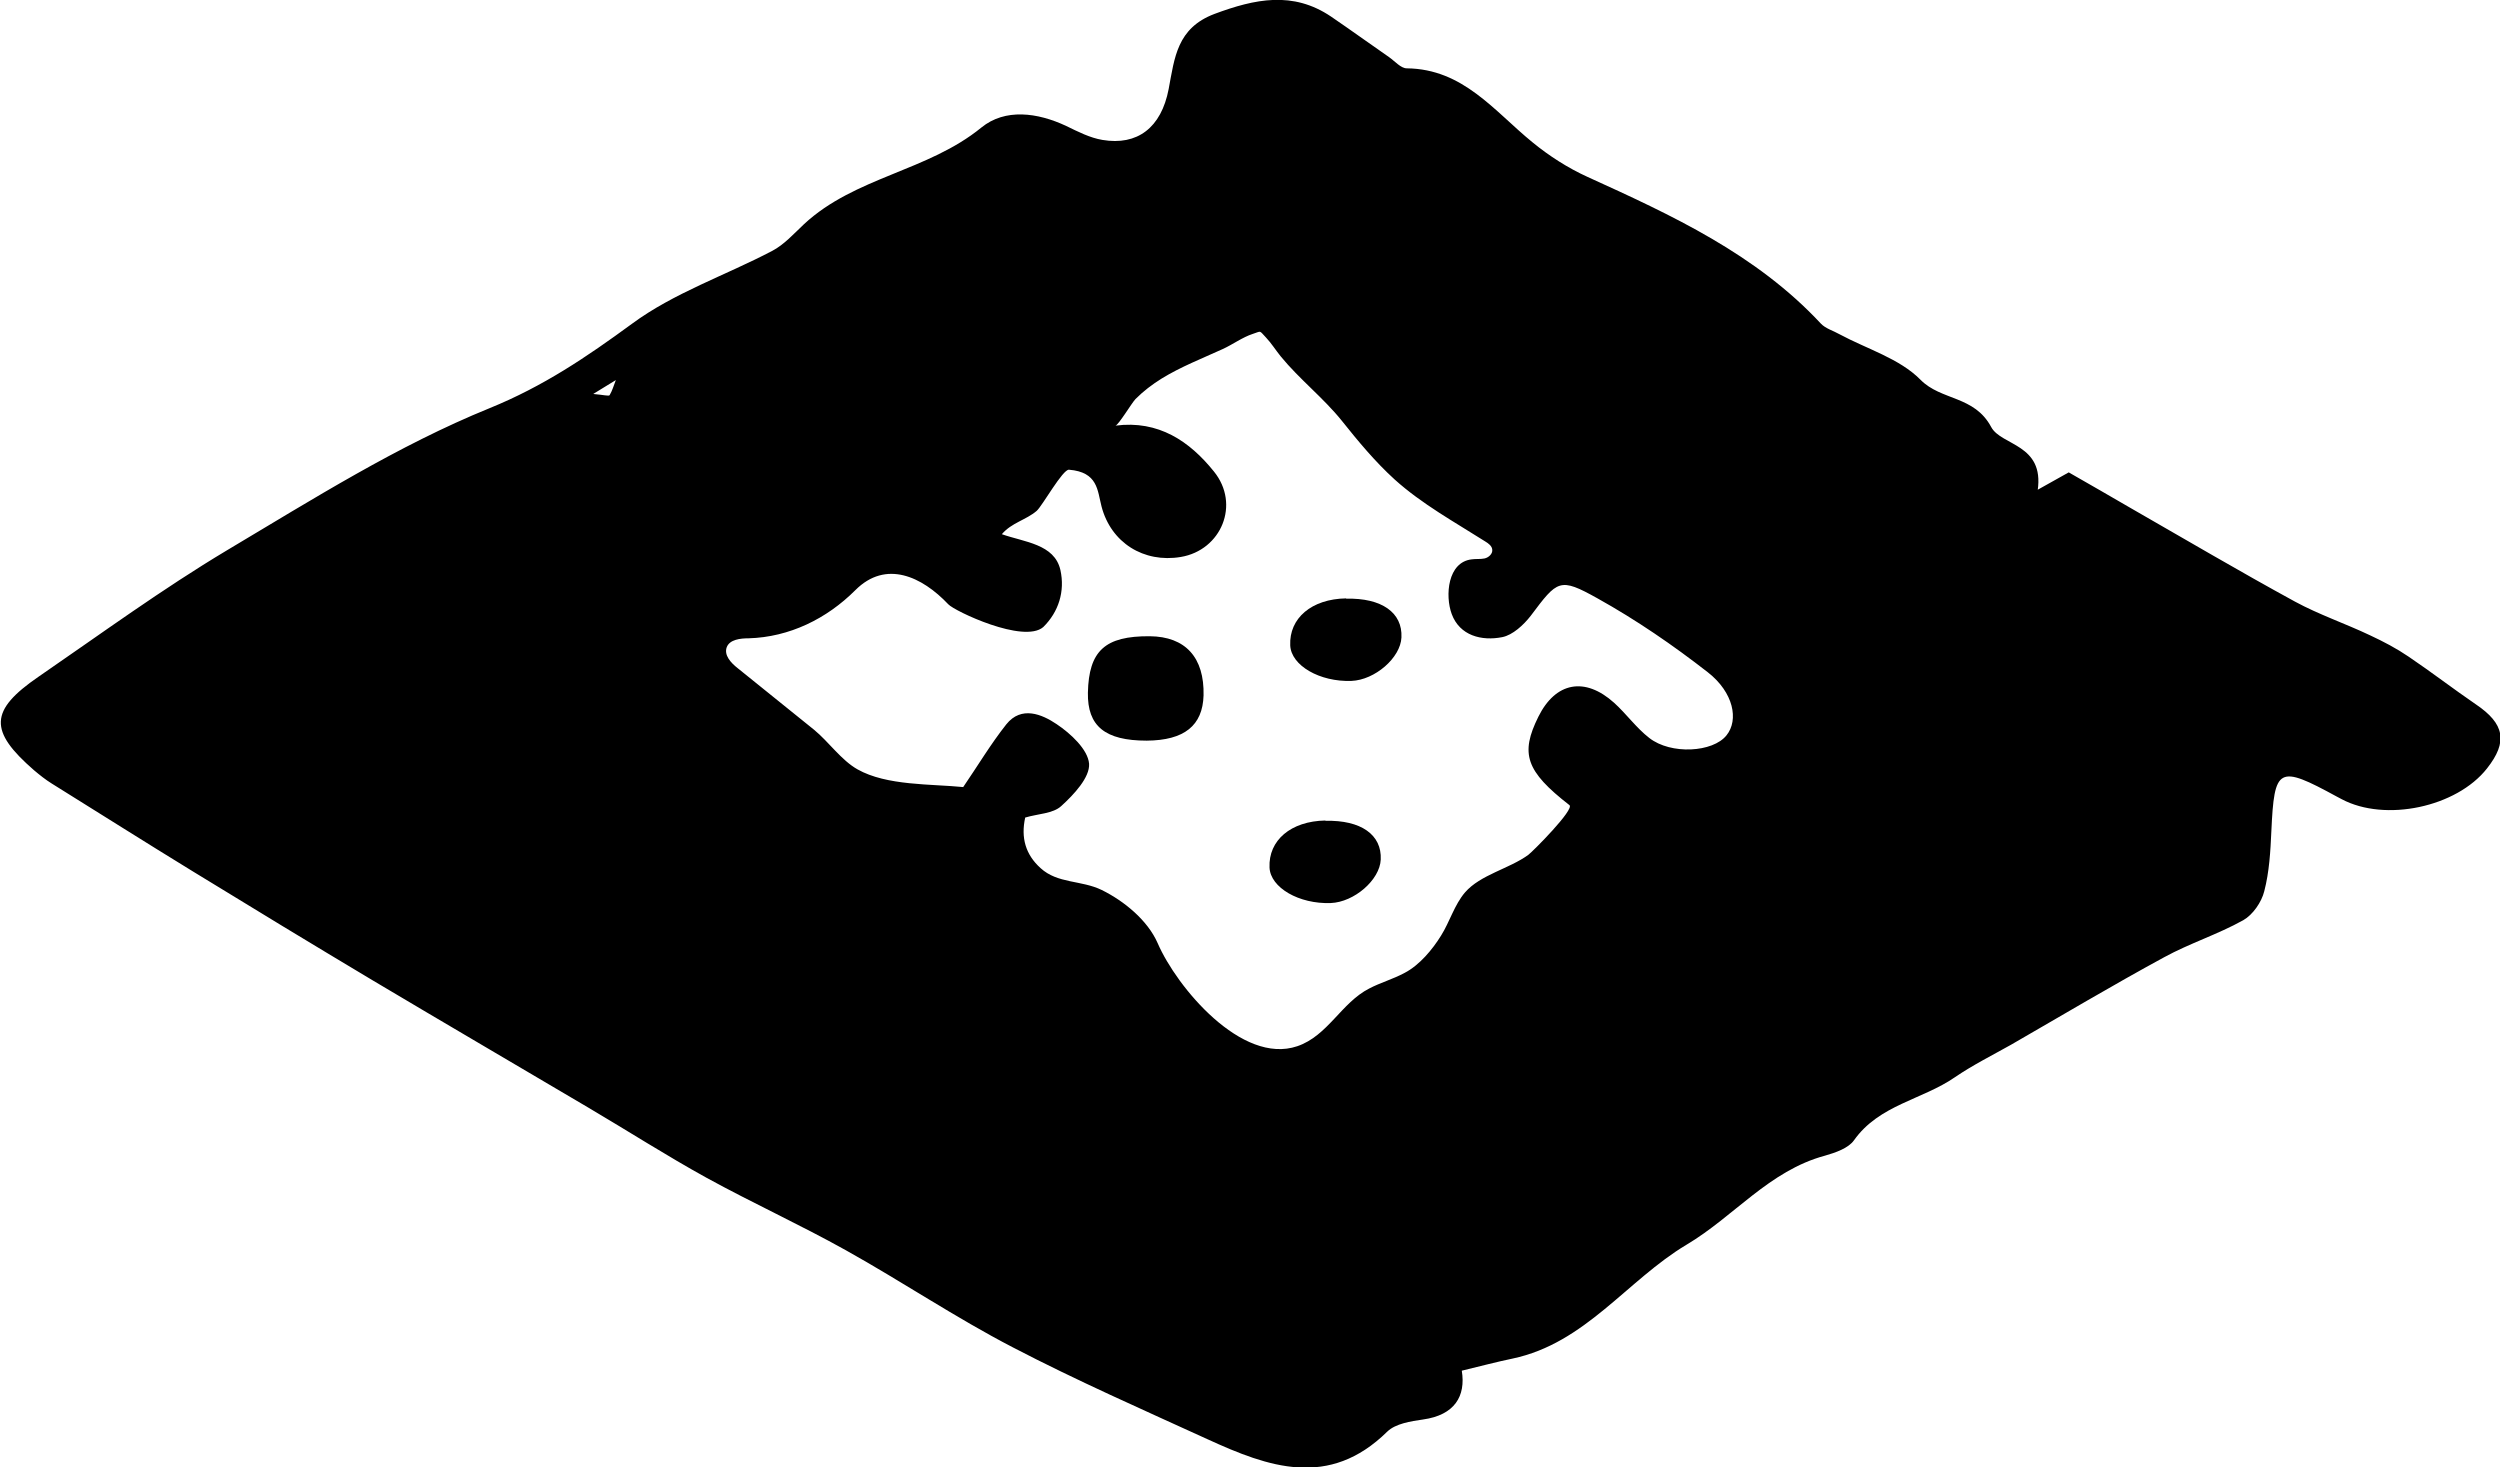 <?xml version="1.0" encoding="UTF-8"?>
<svg id="Layer_2" data-name="Layer 2" xmlns="http://www.w3.org/2000/svg" viewBox="0 0 84.52 49.61">
  <g id="Layer_2-2" data-name="Layer 2">
    <g>
      <path d="M68.85,16.58c.61-.34.87-.49,1.09-.61.72.41,1.41.81,2.1,1.21,1.85,1.06,3.68,2.14,5.55,3.16.81.44,1.7.74,2.54,1.14.45.21.89.44,1.3.72.77.52,1.51,1.09,2.27,1.61.98.66,1.09,1.27.38,2.17-1.03,1.31-3.44,1.82-4.91,1.04-.06-.03-.11-.06-.17-.09-1.98-1.08-2.11-1-2.21,1.17-.03.68-.07,1.38-.24,2.03-.09.37-.39.8-.71.98-.86.48-1.81.78-2.67,1.25-1.75.95-3.46,1.97-5.18,2.96-.64.36-1.3.69-1.9,1.1-1.1.76-2.56.93-3.41,2.13-.19.27-.63.42-.98.52-1.89.51-3.08,2.06-4.68,3.01-2.01,1.2-3.42,3.33-5.88,3.85-.53.11-1.06.25-1.72.41.14.86-.24,1.5-1.31,1.65-.42.06-.93.14-1.21.41-1.97,1.94-4.02,1.2-6.07.26-2.21-1.01-4.44-1.99-6.59-3.11-1.93-1-3.74-2.22-5.64-3.28-1.54-.86-3.16-1.6-4.71-2.45-1.36-.75-2.67-1.59-4.01-2.38-2.42-1.43-4.85-2.85-7.27-4.29-2.04-1.22-4.07-2.45-6.09-3.69-1.6-.98-3.18-1.98-4.77-2.97-.21-.13-.41-.29-.6-.45-1.53-1.33-1.51-2.02.15-3.16,2.11-1.45,4.19-2.97,6.38-4.28,2.89-1.72,5.77-3.54,8.87-4.8,1.82-.74,3.28-1.73,4.81-2.85,1.42-1.05,3.17-1.64,4.75-2.47.4-.21.73-.58,1.07-.9,1.72-1.6,4.19-1.79,6-3.27.8-.65,1.89-.51,2.87-.05.39.19.8.4,1.22.47,1.18.2,1.99-.41,2.24-1.72.2-1.06.28-2.06,1.55-2.54,1.37-.51,2.65-.78,3.94.09.66.45,1.31.92,1.96,1.37.2.14.4.38.6.38,1.91.02,2.96,1.45,4.25,2.5.56.46,1.2.87,1.86,1.17,2.86,1.3,5.7,2.61,7.89,4.96.16.17.42.24.63.36.93.5,2.03.82,2.74,1.54.7.71,1.82.53,2.39,1.6.34.63,1.8.57,1.57,2.14ZM32.55,26.63c.5-.73.94-1.47,1.47-2.14.51-.64,1.21-.34,1.7-.01.48.32,1.06.86,1.1,1.34.03.46-.51,1.04-.94,1.43-.28.26-.79.26-1.22.39-.15.68.01,1.25.52,1.71.58.53,1.37.4,2.07.74.75.37,1.55,1.02,1.89,1.8.64,1.48,2.84,4.12,4.72,3.48,1.03-.35,1.49-1.47,2.43-1.95.38-.2.79-.31,1.2-.53.5-.26.94-.79,1.23-1.26.29-.46.45-1.04.81-1.46.52-.6,1.5-.8,2.14-1.27.16-.12,1.57-1.54,1.39-1.68-1.48-1.15-1.67-1.74-1.05-2.99.58-1.17,1.57-1.36,2.56-.47.42.38.75.85,1.19,1.19.73.57,2.15.49,2.61-.09.42-.52.24-1.45-.63-2.13-1.18-.92-2.42-1.77-3.73-2.5-1.29-.72-1.35-.62-2.26.59-.24.31-.61.65-.96.72-.7.14-1.44-.05-1.71-.78-.23-.62-.14-1.76.68-1.85.14-.02.29,0,.43-.03s.28-.16.26-.3c-.01-.12-.13-.21-.23-.27-1.04-.66-2.15-1.27-3.07-2.1-.66-.6-1.24-1.3-1.79-1.99-.62-.77-1.43-1.4-2.06-2.17-.17-.21-.32-.45-.5-.64-.24-.25-.14-.22-.45-.12-.34.11-.68.36-1.01.51-.7.32-1.42.6-2.07,1-.32.2-.61.42-.88.69-.12.12-.58.89-.68.9,1.46-.19,2.51.53,3.33,1.55.9,1.11.25,2.66-1.12,2.89-1.25.21-2.36-.48-2.68-1.71-.14-.54-.12-1.16-1.1-1.24-.21-.02-.9,1.22-1.09,1.39-.36.31-.85.4-1.18.79.76.27,1.78.33,1.98,1.21.16.72-.06,1.42-.58,1.93-.66.57-3-.54-3.21-.77-.89-.94-2.11-1.51-3.14-.48-.97.97-2.23,1.59-3.61,1.63-.28,0-.64.04-.74.3-.1.27.14.53.37.71.86.69,1.72,1.39,2.58,2.08.5.41.92,1.03,1.47,1.34.99.56,2.49.49,3.58.6ZM20.06,13.32c.35.03.52.08.55.04.09-.15.14-.33.21-.51-.19.12-.39.24-.75.46Z"/>
      <path d="M38.87,21.51c1.21.01,1.85.72,1.82,2-.03,1.02-.65,1.52-1.92,1.53-1.41,0-2.01-.49-1.99-1.62.03-1.42.58-1.92,2.09-1.91Z"/>
      <path d="M44.81,27.75c1.2-.03,1.91.47,1.87,1.31-.03.69-.9,1.44-1.69,1.47-1.07.04-2.04-.52-2.07-1.2-.04-.92.72-1.57,1.89-1.59Z"/>
      <path d="M45.51,20.24c1.2-.03,1.91.47,1.87,1.31-.03.69-.9,1.44-1.69,1.47-1.07.04-2.04-.52-2.07-1.2-.04-.92.72-1.57,1.89-1.59Z"/>
    </g>
  </g>
</svg>